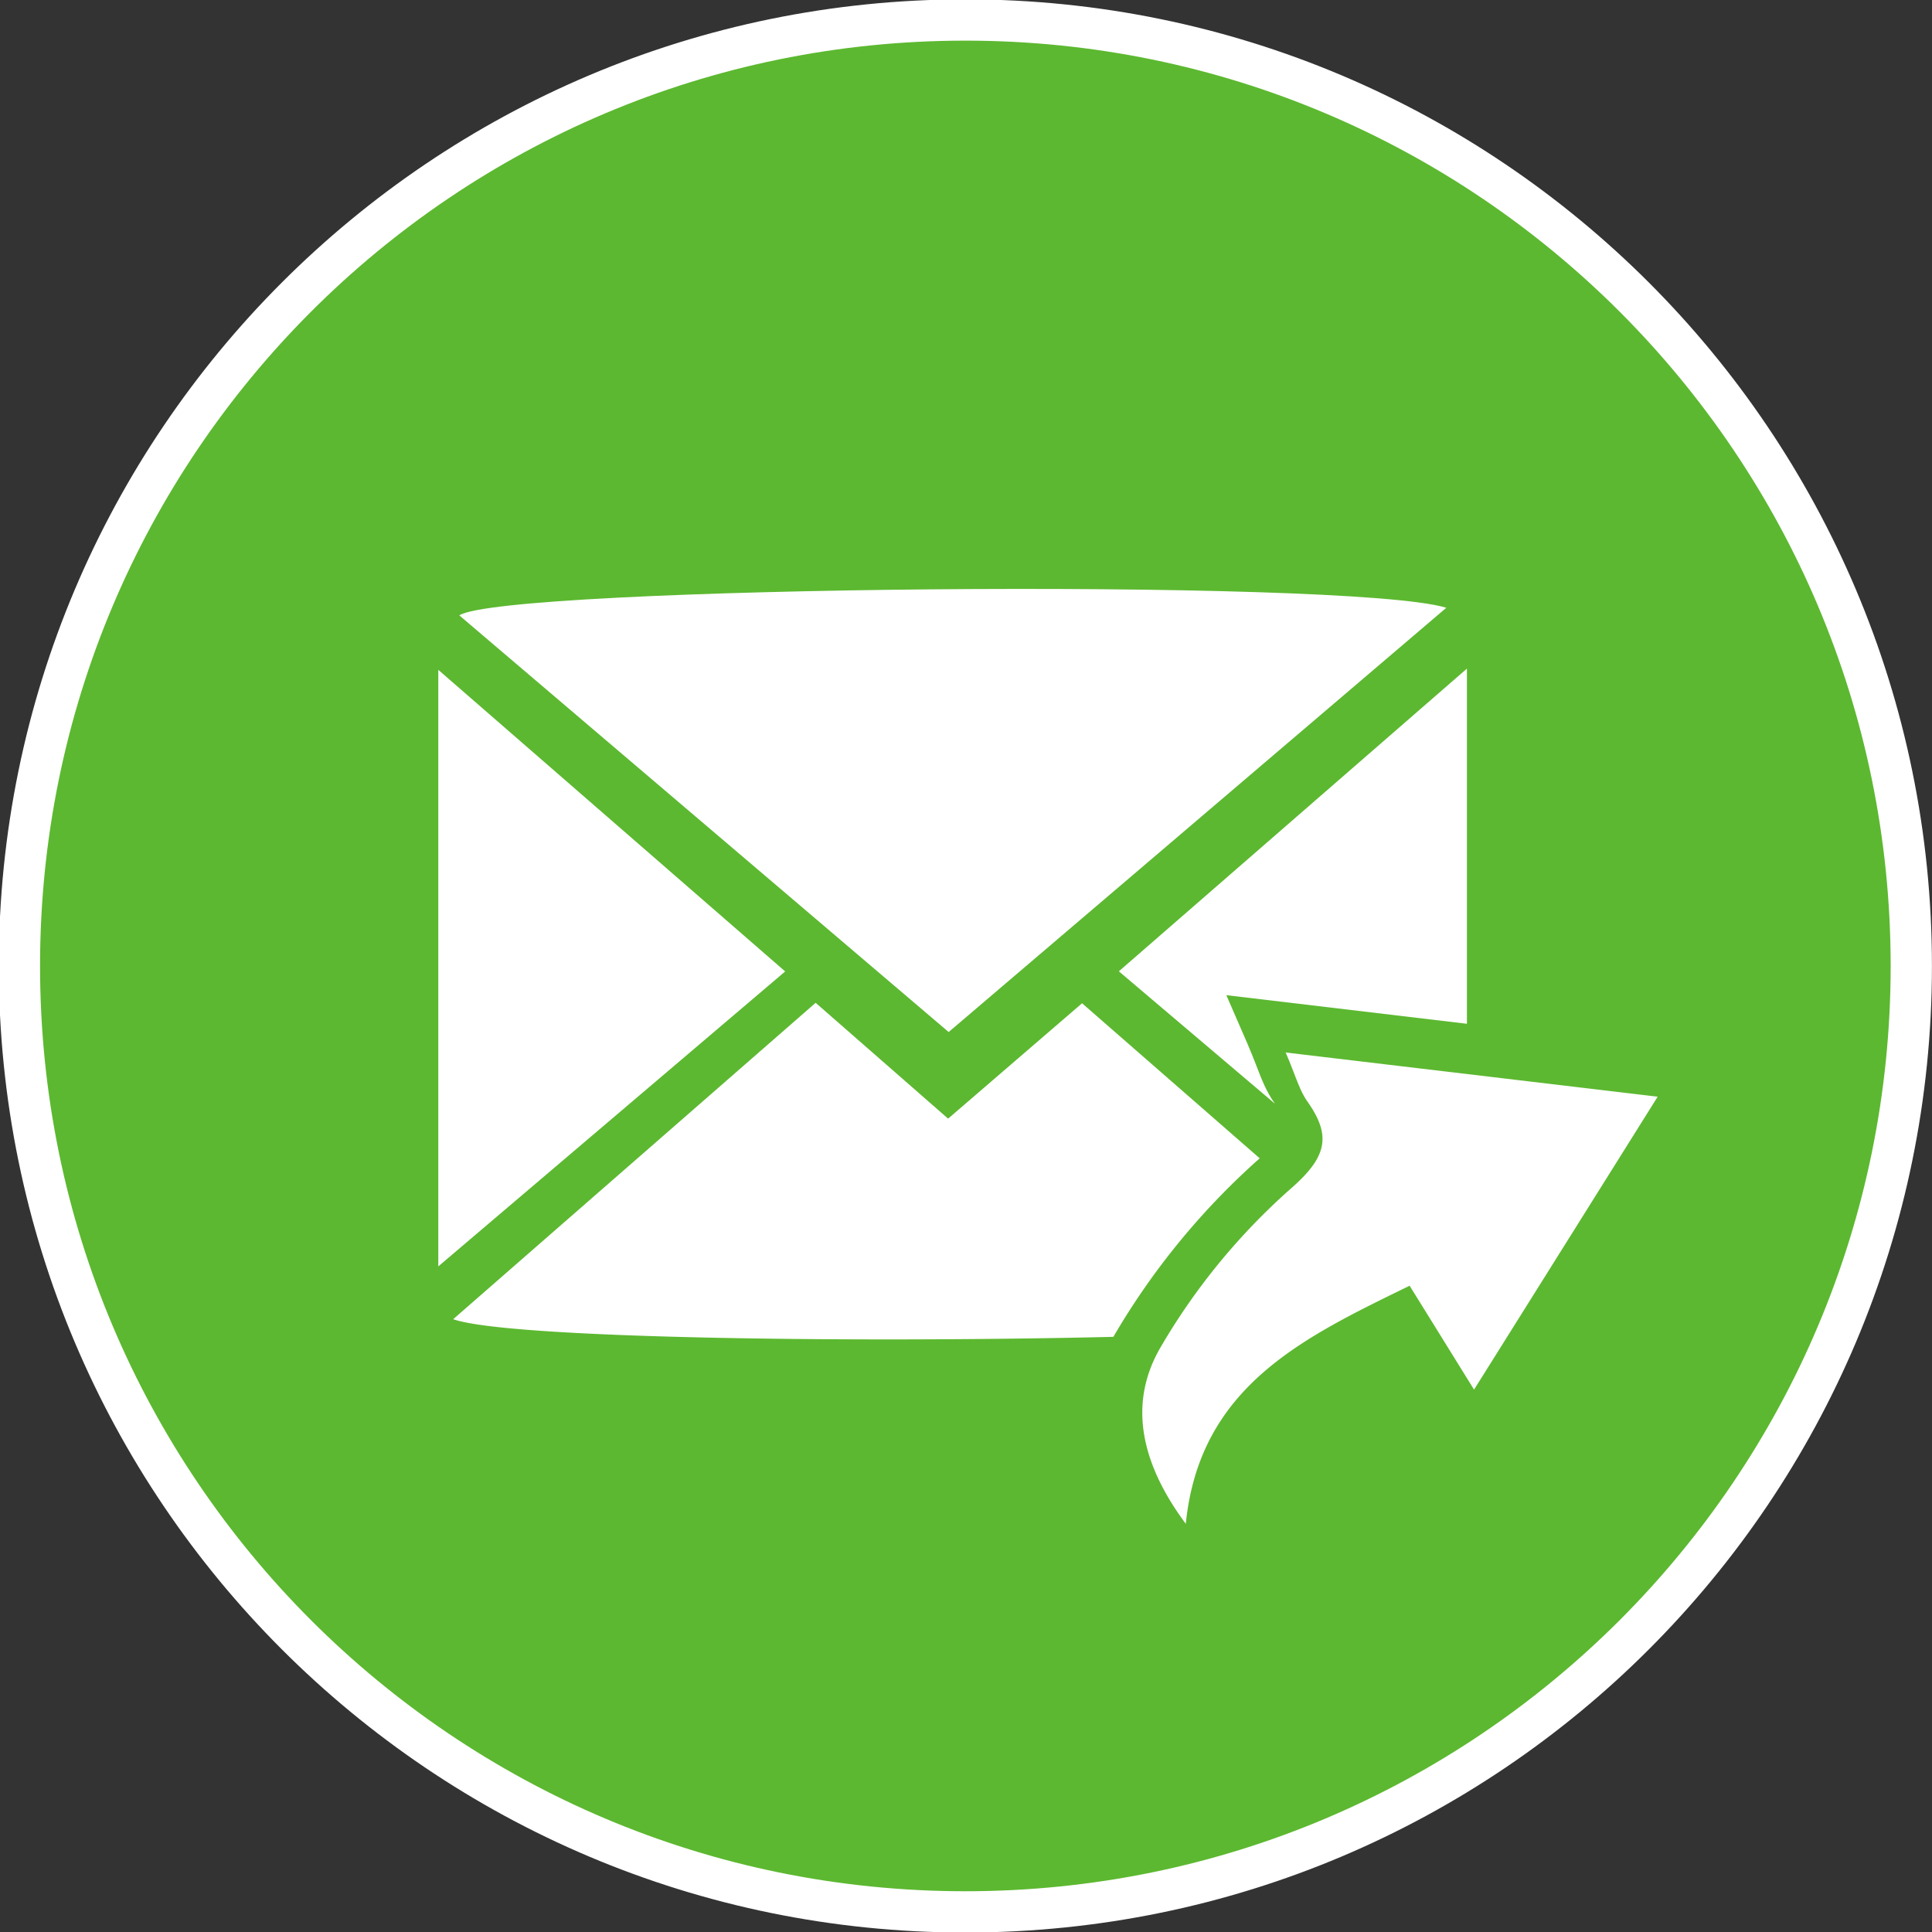 <svg xmlns="http://www.w3.org/2000/svg" id="svg14131" viewBox="0 0 16.521 16.521" height="62.44" width="62.44"><rect x="0" y="0" width="16.521" height="16.521" fill="#333333" stroke="none"/><g transform="translate(-96.682 -162.295)" id="layer1"><g transform="matrix(.353 0 0 -.353 113.026 170.555)" id="g7793"><path id="path7795" d="M0 0c0-12.656-10.26-22.915-22.915-22.915S-45.83-12.656-45.83 0c0 12.655 10.26 22.915 22.915 22.915S0 12.655 0 0" fill="#5cb830" fill-rule="evenodd"/></g><g transform="matrix(.353 0 0 -.353 113.026 170.555)" id="g7797-2"><path id="path7799-1" d="M0 0c0-12.656-10.26-22.915-22.915-22.915S-45.83-12.656-45.83 0c0 12.655 10.26 22.915 22.915 22.915S0 12.655 0 0z" fill="none" stroke="#fff" stroke-miterlimit="10"/></g><g transform="matrix(.353 0 0 -.353 109.05 167.492)" id="g7801"><path id="path7803" d="M0 0l-12.056-10.278L-23.91-.185C-22.857.521-2.417.73 0 0" fill="#fff" fill-rule="evenodd"/></g><g transform="matrix(.353 0 0 -.353 100.43 168.023)" id="g7805"><path id="path7807" d="M0 0l8.403-7.306L0-14.451z" fill="#fff" fill-rule="evenodd"/></g><g transform="matrix(.353 0 0 -.353 107.85 172.546)" id="g7809"><path id="path7811" d="M0 0a11.155 11.155 0 0 0-.111-.101A16.116 16.116 0 0 1-2.89-3.295c.66.022 1.286.047 1.87.075.887.618 1.879 1.118 2.872 1.604L0 0" fill="#fff" fill-rule="evenodd"/></g><g transform="matrix(.353 0 0 -.353 107.454 172.2)" id="g7813"><path id="path7815" d="M0 0l-4.303 3.756L-7.548.961l-3.209 2.806-8.78-7.664c1.291-.462 9.545-.579 15.992-.428A17.7 17.7 0 0 0 0 0" fill="#fff" fill-rule="evenodd"/></g><g transform="matrix(.353 0 0 -.353 109.287 174.178)" id="g7817"><path id="path7819" d="M0 0l-1.561 2.517C-4.14 1.257-6.649.079-6.983-3.251-8.157-1.671-8.331-.246-7.6 1.015a15.635 15.635 0 0 0 3.163 3.856c.87.761.99 1.271.403 2.104-.203.287-.29.639-.53 1.192l9.012-1.071C2.964 4.728 1.547 2.466 0 0" fill="#fff" fill-rule="evenodd"/></g><g transform="matrix(.353 0 0 -.353 109.225 173.124)" id="g7821"><path id="path7823" d="M0 0v4.391l-3.443.409c.615-.881.615-1.582.337-2.165L0 0" fill="#fff" fill-rule="evenodd"/></g><g transform="matrix(.353 0 0 -.353 107.58 171.727)" id="g7825"><path id="path7827" d="M0 0c-.196.278-.309.567-.437.902-.061.155-.128.329-.214.528l-.514 1.182 5.828-.693v8.604L-3.769 3.19.012-.017 0 0" fill="#fff" fill-rule="evenodd"/></g></g></svg>